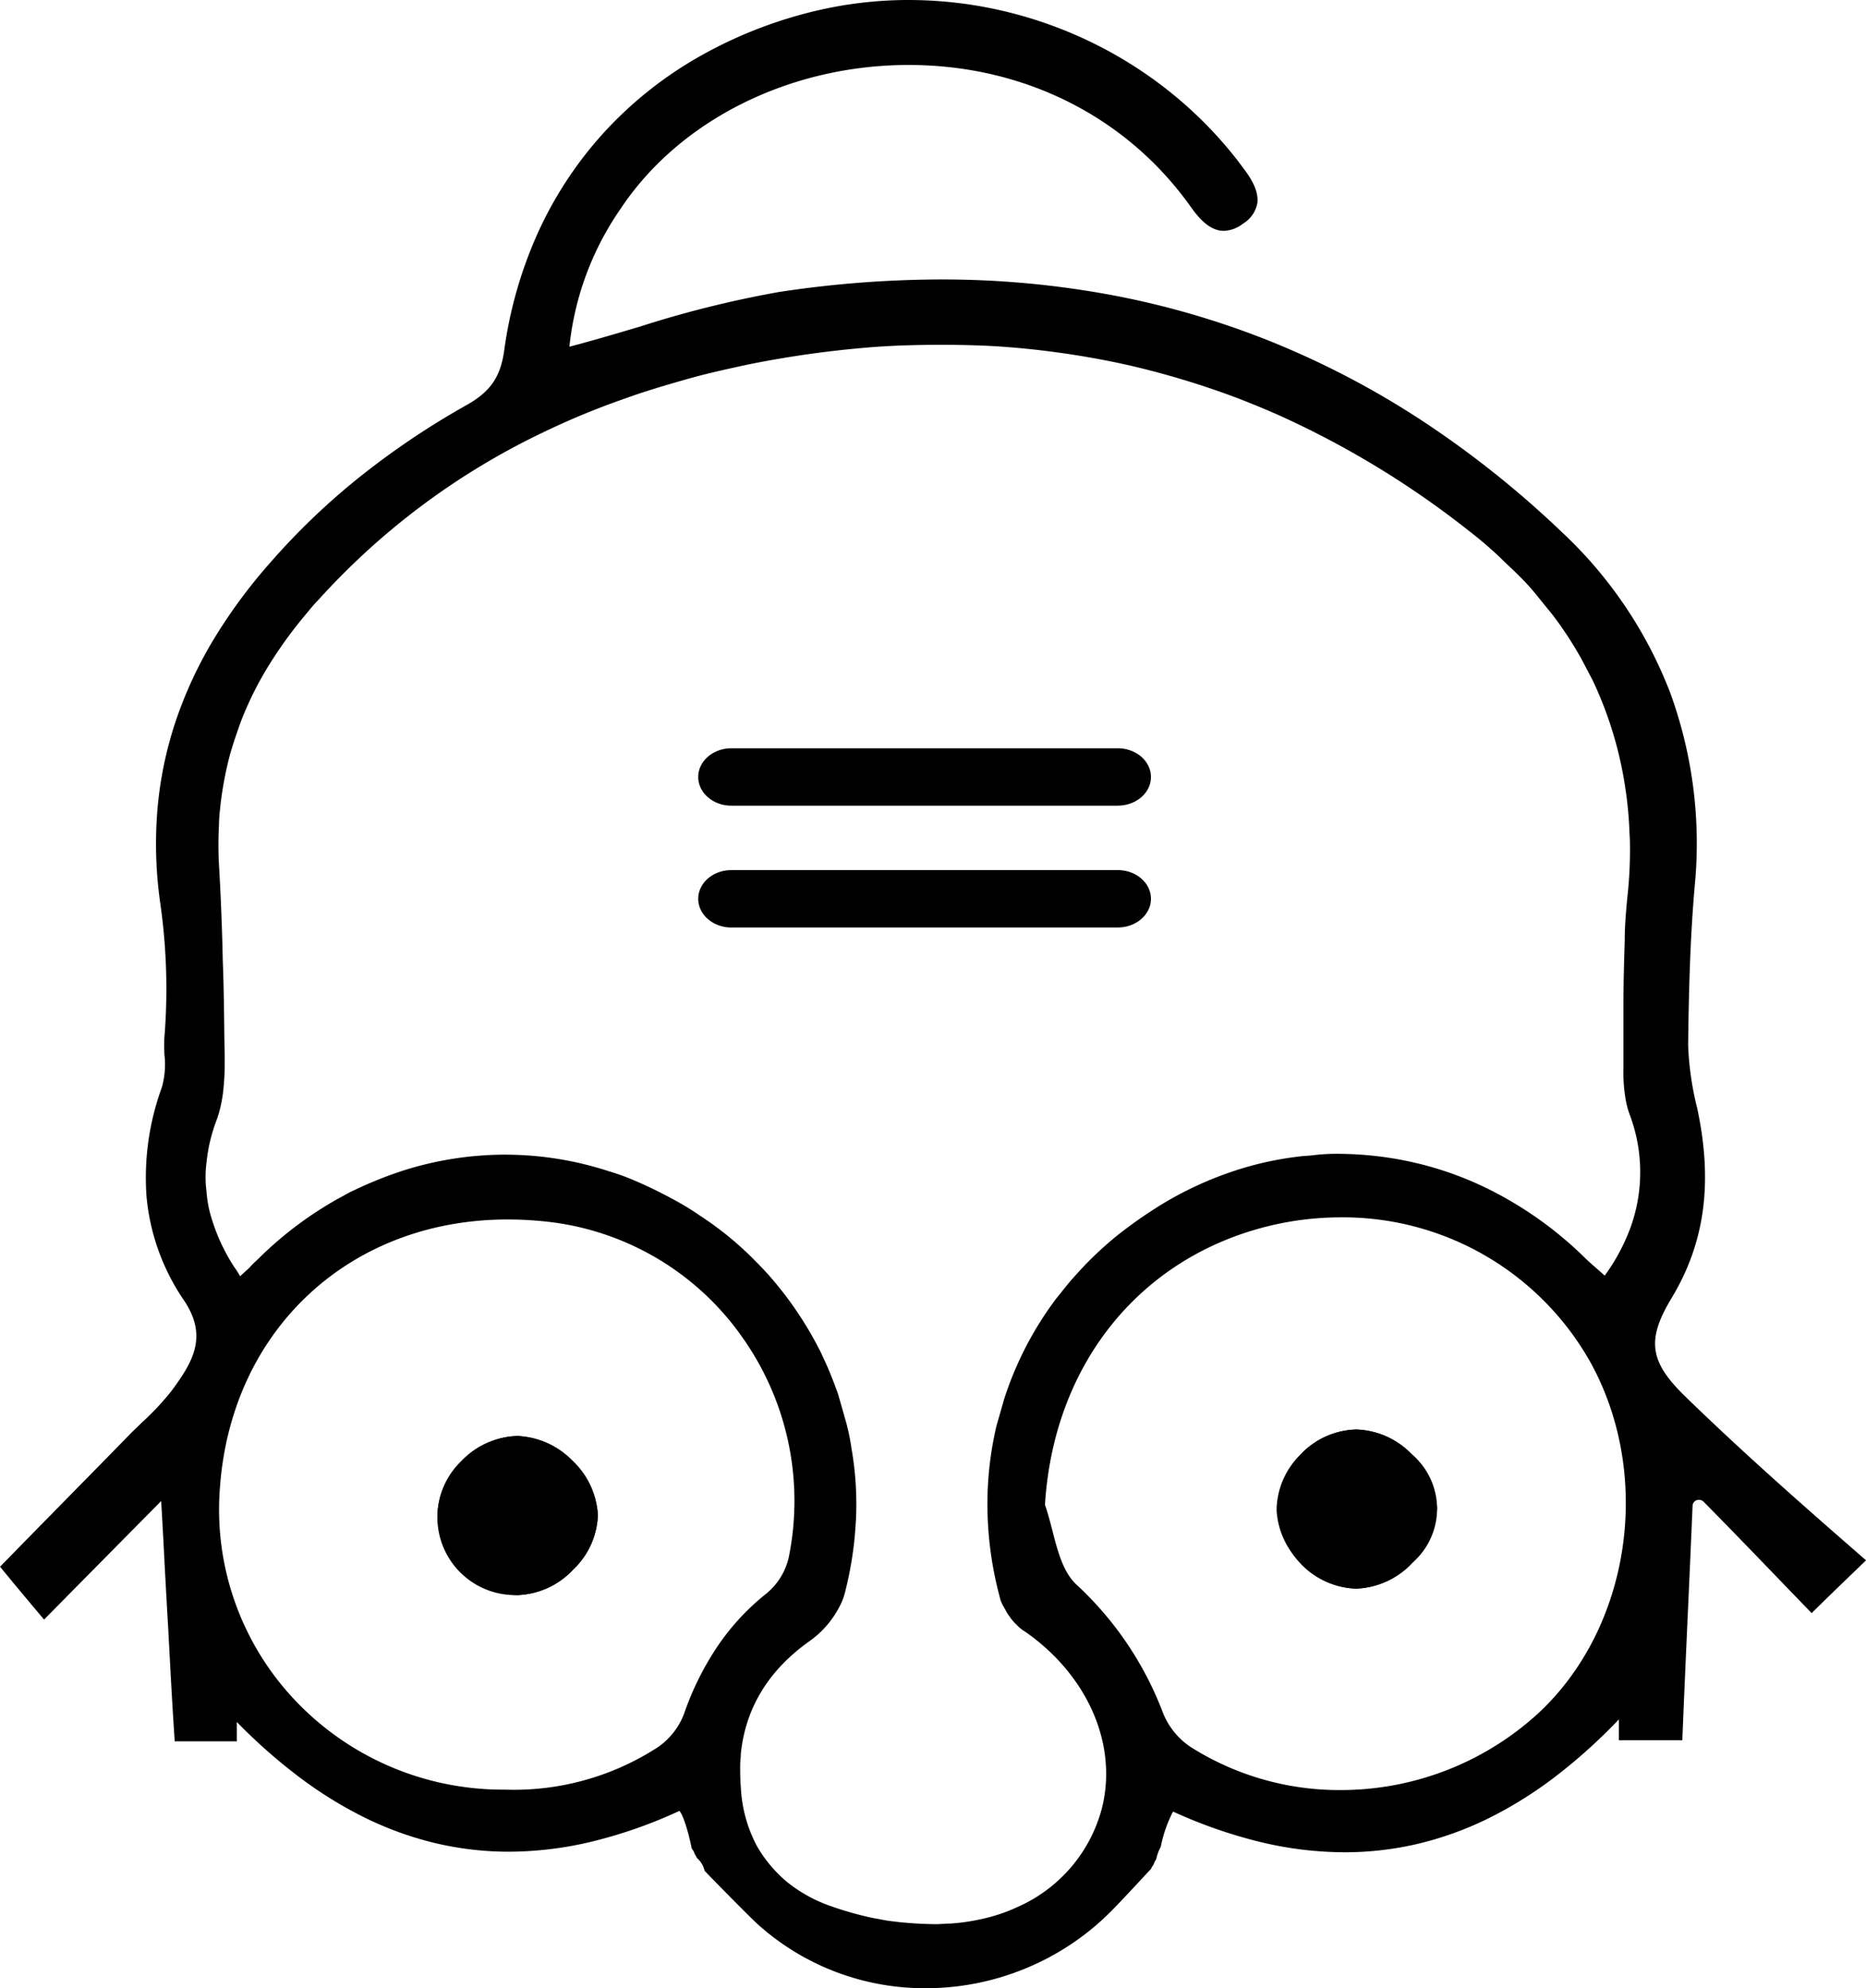 <svg xmlns="http://www.w3.org/2000/svg" width="273.997" height="291.998" viewBox="0 0 273.997 291.998">
  <g id="Group_74" data-name="Group 74" transform="translate(-829 -258.999)">
    <path id="Subtraction_6" data-name="Subtraction 6" d="M-16455.086,245h0a36.606,36.606,0,0,1-24.754-9.485c-1.393-1.3-5.363-5.339-7.7-7.757a3.575,3.575,0,0,0-1.137-1.895,2.1,2.1,0,0,0-.176-.35l-.016-.025-.012-.023a1.9,1.9,0,0,1-.18-.36,1.744,1.744,0,0,0-.242-.441l-.018-.026-.016-.023a1.055,1.055,0,0,1-.1-.172c-.432-2.143-1.178-4.774-1.8-5.484a69.664,69.664,0,0,1-12.812,4.5,52.718,52.718,0,0,1-12.232,1.495,46.81,46.81,0,0,1-10.572-1.208,49.343,49.343,0,0,1-10.164-3.593,60.283,60.283,0,0,1-9.777-5.958,80.628,80.628,0,0,1-9.43-8.294v2.84h-9.119c-.316-4.59-.562-9.165-.8-13.588l-.025-.458-.09-1.7-.033-.716c-.16-2.58-.3-5.209-.439-7.751l-.018-.292-.006-.115q-.047-.863-.092-1.718v-.021l0-.042c-.178-3.422-.334-6.245-.486-8.886-3.994,4.036-7.656,7.743-10.777,10.9l-.266.269-.32.325c-2.348,2.377-4.092,4.145-5.834,5.913-2.443-2.9-4.377-5.212-6.461-7.761,3.16-3.243,6.369-6.511,9.654-9.852l.3-.308.012-.013.332-.337c2.771-2.82,5.914-6.017,8.986-9.169.439-.435.893-.872,1.318-1.282l.189-.183.008-.008a40.064,40.064,0,0,0,4.377-4.672c3.2-4.325,5.371-8.053,1.8-13.341a32.168,32.168,0,0,1-5.463-15.115,38.59,38.59,0,0,1,2.236-16.106,12.249,12.249,0,0,0,.393-4.767l0-.013-.008-.151a20.066,20.066,0,0,1,0-2.447,88.709,88.709,0,0,0-.57-19.395,61.58,61.58,0,0,1-.445-14.194,55.948,55.948,0,0,1,2.727-13,61.039,61.039,0,0,1,5.576-11.942,77.559,77.559,0,0,1,8.1-11,102.032,102.032,0,0,1,13.541-12.962,117.646,117.646,0,0,1,15.531-10.405c3.393-1.93,4.861-4.058,5.416-7.853a62.624,62.624,0,0,1,4.943-17.351,56.518,56.518,0,0,1,9.381-14.4,57.309,57.309,0,0,1,13.332-10.942,64.909,64.909,0,0,1,16.8-6.974A59.272,59.272,0,0,1-16457.561-47a61.1,61.1,0,0,1,13.688,1.566,62.121,62.121,0,0,1,12.975,4.564,61.575,61.575,0,0,1,11.7,7.374,60.266,60.266,0,0,1,9.855,9.981c.141.189.283.379.426.568l.215.284.213.284c1.129,1.478,2.389,3.415,2.1,5.292a4.512,4.512,0,0,1-2.1,2.94,4.859,4.859,0,0,1-2.807,1.049c-2.1,0-3.7-1.871-4.982-3.7-9.406-13.13-24.455-20.661-41.289-20.661-17.453,0-33.668,8.1-42.316,21.135a43.394,43.394,0,0,0-7.508,20.244c3.4-.89,6.793-1.9,10.076-2.87l.02-.006.172-.051.006,0a155.919,155.919,0,0,1,20.51-5.111,159.98,159.98,0,0,1,23.768-1.84,135.711,135.711,0,0,1,24.975,2.273,124.343,124.343,0,0,1,23.555,6.87,127.514,127.514,0,0,1,22.063,11.559,145.089,145.089,0,0,1,20.506,16.33,63.4,63.4,0,0,1,15.985,23.663,64.592,64.592,0,0,1,3.585,28.559c-.687,8-.862,15.871-.949,23.18a44.228,44.228,0,0,0,1.321,9.237v.006l.006.025c2.328,10.865,1.15,19.7-3.706,27.814-1.994,3.28-2.715,5.59-2.41,7.724s1.653,4.2,4.5,6.941c8.541,8.312,17.73,16.381,26.41,23.934-.459.447-.893.865-1.311,1.269l-.4.383-.2.191-.768.742-.129.125-.146.141c-1.9,1.834-3.4,3.283-5.03,4.906-1.442-1.488-2.924-3.024-4.2-4.348l-.609-.632-.013-.017-.483-.5c-3.435-3.562-6.987-7.246-10.563-10.866a.927.927,0,0,0-.67-.275.9.9,0,0,0-.945.841c-.2,4.688-.418,9.6-.615,13.943l-.039.855-.061,1.344-.015.316c-.263,5.84-.534,11.879-.778,18.006h-9.322v-3.056a80.225,80.225,0,0,1-9.515,8.544,59.739,59.739,0,0,1-9.868,6.1,49.177,49.177,0,0,1-10.243,3.652,46.884,46.884,0,0,1-10.646,1.216,53.323,53.323,0,0,1-12.312-1.495,71.291,71.291,0,0,1-12.875-4.484,19.4,19.4,0,0,0-1.809,5.2l-.006.012a5.965,5.965,0,0,0-.654,1.787,2.792,2.792,0,0,0-.381.754,1.786,1.786,0,0,1-.1.166c-.014.019-.023.035-.033.051l-.014.018-.01.015a1.642,1.642,0,0,0-.223.417c-.672.713-1.277,1.361-1.8,1.928l-.047.05-.078.085c-1.443,1.547-3.078,3.3-3.959,4.179a38.176,38.176,0,0,1-12.7,8.44A38.235,38.235,0,0,1-16455.086,245Zm-61.74-122.42a49.178,49.178,0,0,1,15.23,2.436,32.3,32.3,0,0,1,3.889,1.42c1.848.784,3.746,1.712,5.8,2.836a39.473,39.473,0,0,1,3.7,2.273,47.88,47.88,0,0,1,8.27,6.812,41.719,41.719,0,0,1,2.848,3.119,52.792,52.792,0,0,1,6.746,10.409c.09.21.184.414.273.611l.055.123c.02.04.037.08.057.12s.027.058.039.087l0,0c.154.331.3.663.43.945.535,1.249,1,2.446,1.52,3.881l.57,1.986.566,1.986a30.377,30.377,0,0,1,.857,4.068,47.441,47.441,0,0,1,.662,10.5c-.086,1.3-.18,2.783-.379,4.255a54.154,54.154,0,0,1-1.232,6.433l-.008.021a8.6,8.6,0,0,1-.754,1.969,14.193,14.193,0,0,1-4.367,5.1c-6.076,4.281-9.5,9.883-10.168,16.651a7.724,7.724,0,0,1-.051.8l0,.046c-.021.227-.043.484-.043.758,0,1.021,0,2.178.1,3.314a20.361,20.361,0,0,0,2.373,8.607,19.662,19.662,0,0,0,4.467,5.3,21.431,21.431,0,0,0,6.367,3.5,49.246,49.246,0,0,0,6.457,1.8c.26.036.525.087.807.141l.135.026c.377.074.816.157,1.246.212a55.087,55.087,0,0,0,6.744.471c.4,0,.779-.023,1.1-.046l.123-.007c.311-.019.631-.038.967-.038a30.12,30.12,0,0,0,6.08-1.041l.045-.013a23.415,23.415,0,0,0,3.564-1.311,21.95,21.95,0,0,0,12.543-14.569c1.748-6.964-.227-14.481-5.414-20.623a29.953,29.953,0,0,0-5.988-5.392,4.951,4.951,0,0,1-1.082-.888l-.055-.053,0-.008,0,0-.018-.018-.008-.007a6.457,6.457,0,0,1-1.016-1.2,5.737,5.737,0,0,1-.568-.911l-.018-.03c-.076-.14-.168-.315-.268-.479a4.486,4.486,0,0,1-.57-1.42,52.652,52.652,0,0,1-1.8-12.758,50.3,50.3,0,0,1,1.328-12.4c.287-.989.578-2.007.828-2.883l.273-.964.041-.129a50.061,50.061,0,0,1,7.6-14.661l.393-.487.391-.487.074-.092c.57-.716,1.162-1.457,1.8-2.152a51.924,51.924,0,0,1,6.176-5.958,65.627,65.627,0,0,1,7.219-5.013,52.143,52.143,0,0,1,9.707-4.459,48.118,48.118,0,0,1,10.055-2.261c.338-.047.682-.072,1-.092l.059,0c.307-.024.625-.048.936-.091a29.075,29.075,0,0,1,4.09-.192,50.848,50.848,0,0,1,11.042,1.362,49.515,49.515,0,0,1,10.617,3.843,55.4,55.4,0,0,1,13.966,9.935c.553.553,1.129,1.059,1.738,1.594l.025.022.185.162c.332.289.717.626,1.091.966a29.044,29.044,0,0,0,3.8-7.1,23.914,23.914,0,0,0-.1-16.464,12.822,12.822,0,0,1-.666-2.552,23.475,23.475,0,0,1-.283-4.447v-9.364c0-3.234.105-6.6.189-9.311l0-.057c0-2.122.2-4.311.379-6.242a61.759,61.759,0,0,0,.379-8.232c0-.312-.022-.644-.041-.911l0-.08v-.014c-.021-.288-.049-.646-.049-.981a55.494,55.494,0,0,0-.57-5.771,56.294,56.294,0,0,0-4.847-15.989c-.2-.368-.4-.758-.6-1.135l-.036-.068-.11-.209-.1-.182,0-.008c-.044-.083-.088-.166-.131-.25l-.073-.139c-.222-.423-.438-.834-.653-1.227a54.621,54.621,0,0,0-4.085-6.242c-.321-.4-.688-.851-1.12-1.378l-.008-.013-.461-.568-.107-.133c-.227-.28-.462-.57-.681-.844a35.16,35.16,0,0,0-2.565-2.836c-.421-.422-.855-.832-1.275-1.229l-.013-.012-.145-.137,0,0c-.437-.414-.933-.884-1.411-1.362a60.585,60.585,0,0,0-4.655-3.972,133.635,133.635,0,0,0-27.456-16.747c-1.807-.816-3.77-1.633-6.367-2.648a125,125,0,0,0-16.338-4.922,127.635,127.635,0,0,0-16.914-2.552c-3.113-.259-6.4-.379-10.359-.379-3.93,0-7.379.124-10.543.379a152.341,152.341,0,0,0-17.953,2.552l-.172.038c-2.93.639-5.961,1.3-8.855,2.14l-.014,0c-2.74.79-5.844,1.685-8.73,2.74a112.954,112.954,0,0,0-12.537,5.2,105.95,105.95,0,0,0-32.682,24.5,18.713,18.713,0,0,0-1.279,1.449c-.162.2-.346.42-.527.633a63.334,63.334,0,0,0-4.752,6.433,50.158,50.158,0,0,0-4.75,9.273l-.033.1c-.518,1.46-1.105,3.114-1.58,4.822a51.734,51.734,0,0,0-1.426,7.757l0,.039,0,.021a23.656,23.656,0,0,0-.18,2.592,54.249,54.249,0,0,0,0,5.579c.281,4.736.471,9.51.566,14.19.133,3.337.178,6.847.211,9.41v.008l0,.265.01.8c.018,1.217.035,2.476.063,3.708,0,1.216,0,2.365-.1,3.6l-.014.117a21.113,21.113,0,0,1-.461,3.381,16.154,16.154,0,0,1-.668,2.273,24.17,24.17,0,0,0-1.424,6.054,16.726,16.726,0,0,0,0,4.351,17.216,17.216,0,0,0,.854,4.255,27.551,27.551,0,0,0,3.232,6.812c.258.344.52.774.773,1.191l.016.027.035.056.033.05c.217-.218.439-.419.654-.612l.045-.039.012-.011c.213-.188.465-.415.713-.662a8.547,8.547,0,0,1,.838-.854l0,0,.1-.1c.137-.129.262-.246.385-.37a54.227,54.227,0,0,1,12.066-8.985c.242-.124.482-.259.666-.362l.02-.011a10.247,10.247,0,0,1,1.117-.572,58.442,58.442,0,0,1,7.6-3.031A49.709,49.709,0,0,1-16516.826,122.578Zm122.707,9.206a44.894,44.894,0,0,0-10.951,1.366c-18.795,4.771-31.244,20.431-32.49,40.868.416,1.169.744,2.434,1.061,3.657l.047.178.006.027,0,.014c.756,2.916,1.535,5.931,3.438,7.763a49.475,49.475,0,0,1,12.637,18.541,10.916,10.916,0,0,0,4.086,5.3,40.767,40.767,0,0,0,22.146,6.4,42.919,42.919,0,0,0,29.159-11.413c13.335-12.523,16.643-34.485,7.694-51.086A41.691,41.691,0,0,0-16394.119,131.784Zm-122.316.312c-23.176,0-40.555,16.15-42.262,39.273a40.745,40.745,0,0,0,10.738,31.041,41.992,41.992,0,0,0,31.064,13.424c.463.017.938.025,1.408.025a38.794,38.794,0,0,0,21.105-6.271,10.447,10.447,0,0,0,3.8-4.826,43.108,43.108,0,0,1,4.75-9.693,34.9,34.9,0,0,1,7.316-7.995,9.616,9.616,0,0,0,3.322-5.3,41.55,41.55,0,0,0-6.8-32.365,40.4,40.4,0,0,0-27.4-16.83A52.588,52.588,0,0,0-16516.436,132.1Zm1.482,55.166h-.133a11.672,11.672,0,0,1-7.982-3.606,11.757,11.757,0,0,1-3.705-7.936,11.544,11.544,0,0,1,3.506-8.115,11.839,11.839,0,0,1,8.273-3.71,11.834,11.834,0,0,1,8.031,3.606,11.729,11.729,0,0,1,3.752,7.936,11.558,11.558,0,0,1-3.594,8.044A11.773,11.773,0,0,1-16514.953,187.262Zm123.09-.945a11.68,11.68,0,0,1-7.982-3.606,11.774,11.774,0,0,1-3.705-7.936,11.6,11.6,0,0,1,3.531-8.174,11.608,11.608,0,0,1,8.105-3.652h.146a11.833,11.833,0,0,1,8.027,3.593,11.59,11.59,0,0,1,3.752,7.853,11.627,11.627,0,0,1-3.61,8.111A11.92,11.92,0,0,1-16391.863,186.317Z" transform="translate(17420 306)"/>
    <path id="Subtraction_1" data-name="Subtraction 1" d="M76.047,234.265l-.136,0a11.423,11.423,0,0,1-8.18-19.655,11.844,11.844,0,0,1,8.274-3.711,12.7,12.7,0,0,1,11.782,11.542,11.551,11.551,0,0,1-3.591,8.043A11.777,11.777,0,0,1,76.047,234.265Zm123.089-.949a11.69,11.69,0,0,1-.049-23.368h.144a11.844,11.844,0,0,1,8.028,3.595,10.49,10.49,0,0,1,.145,15.962A11.919,11.919,0,0,1,199.136,233.316Zm-35-97.1H107.389c-2.682,0-4.865-1.89-4.865-4.213s2.182-4.214,4.865-4.214h56.748c2.682,0,4.864,1.89,4.864,4.214S166.819,136.211,164.137,136.211Zm0-17.89H107.389c-2.682,0-4.865-1.89-4.865-4.214s2.182-4.214,4.865-4.214h56.748c2.682,0,4.864,1.89,4.864,4.214S166.819,118.321,164.137,118.321Z" transform="translate(829 259)"/>
  </g>
</svg>
